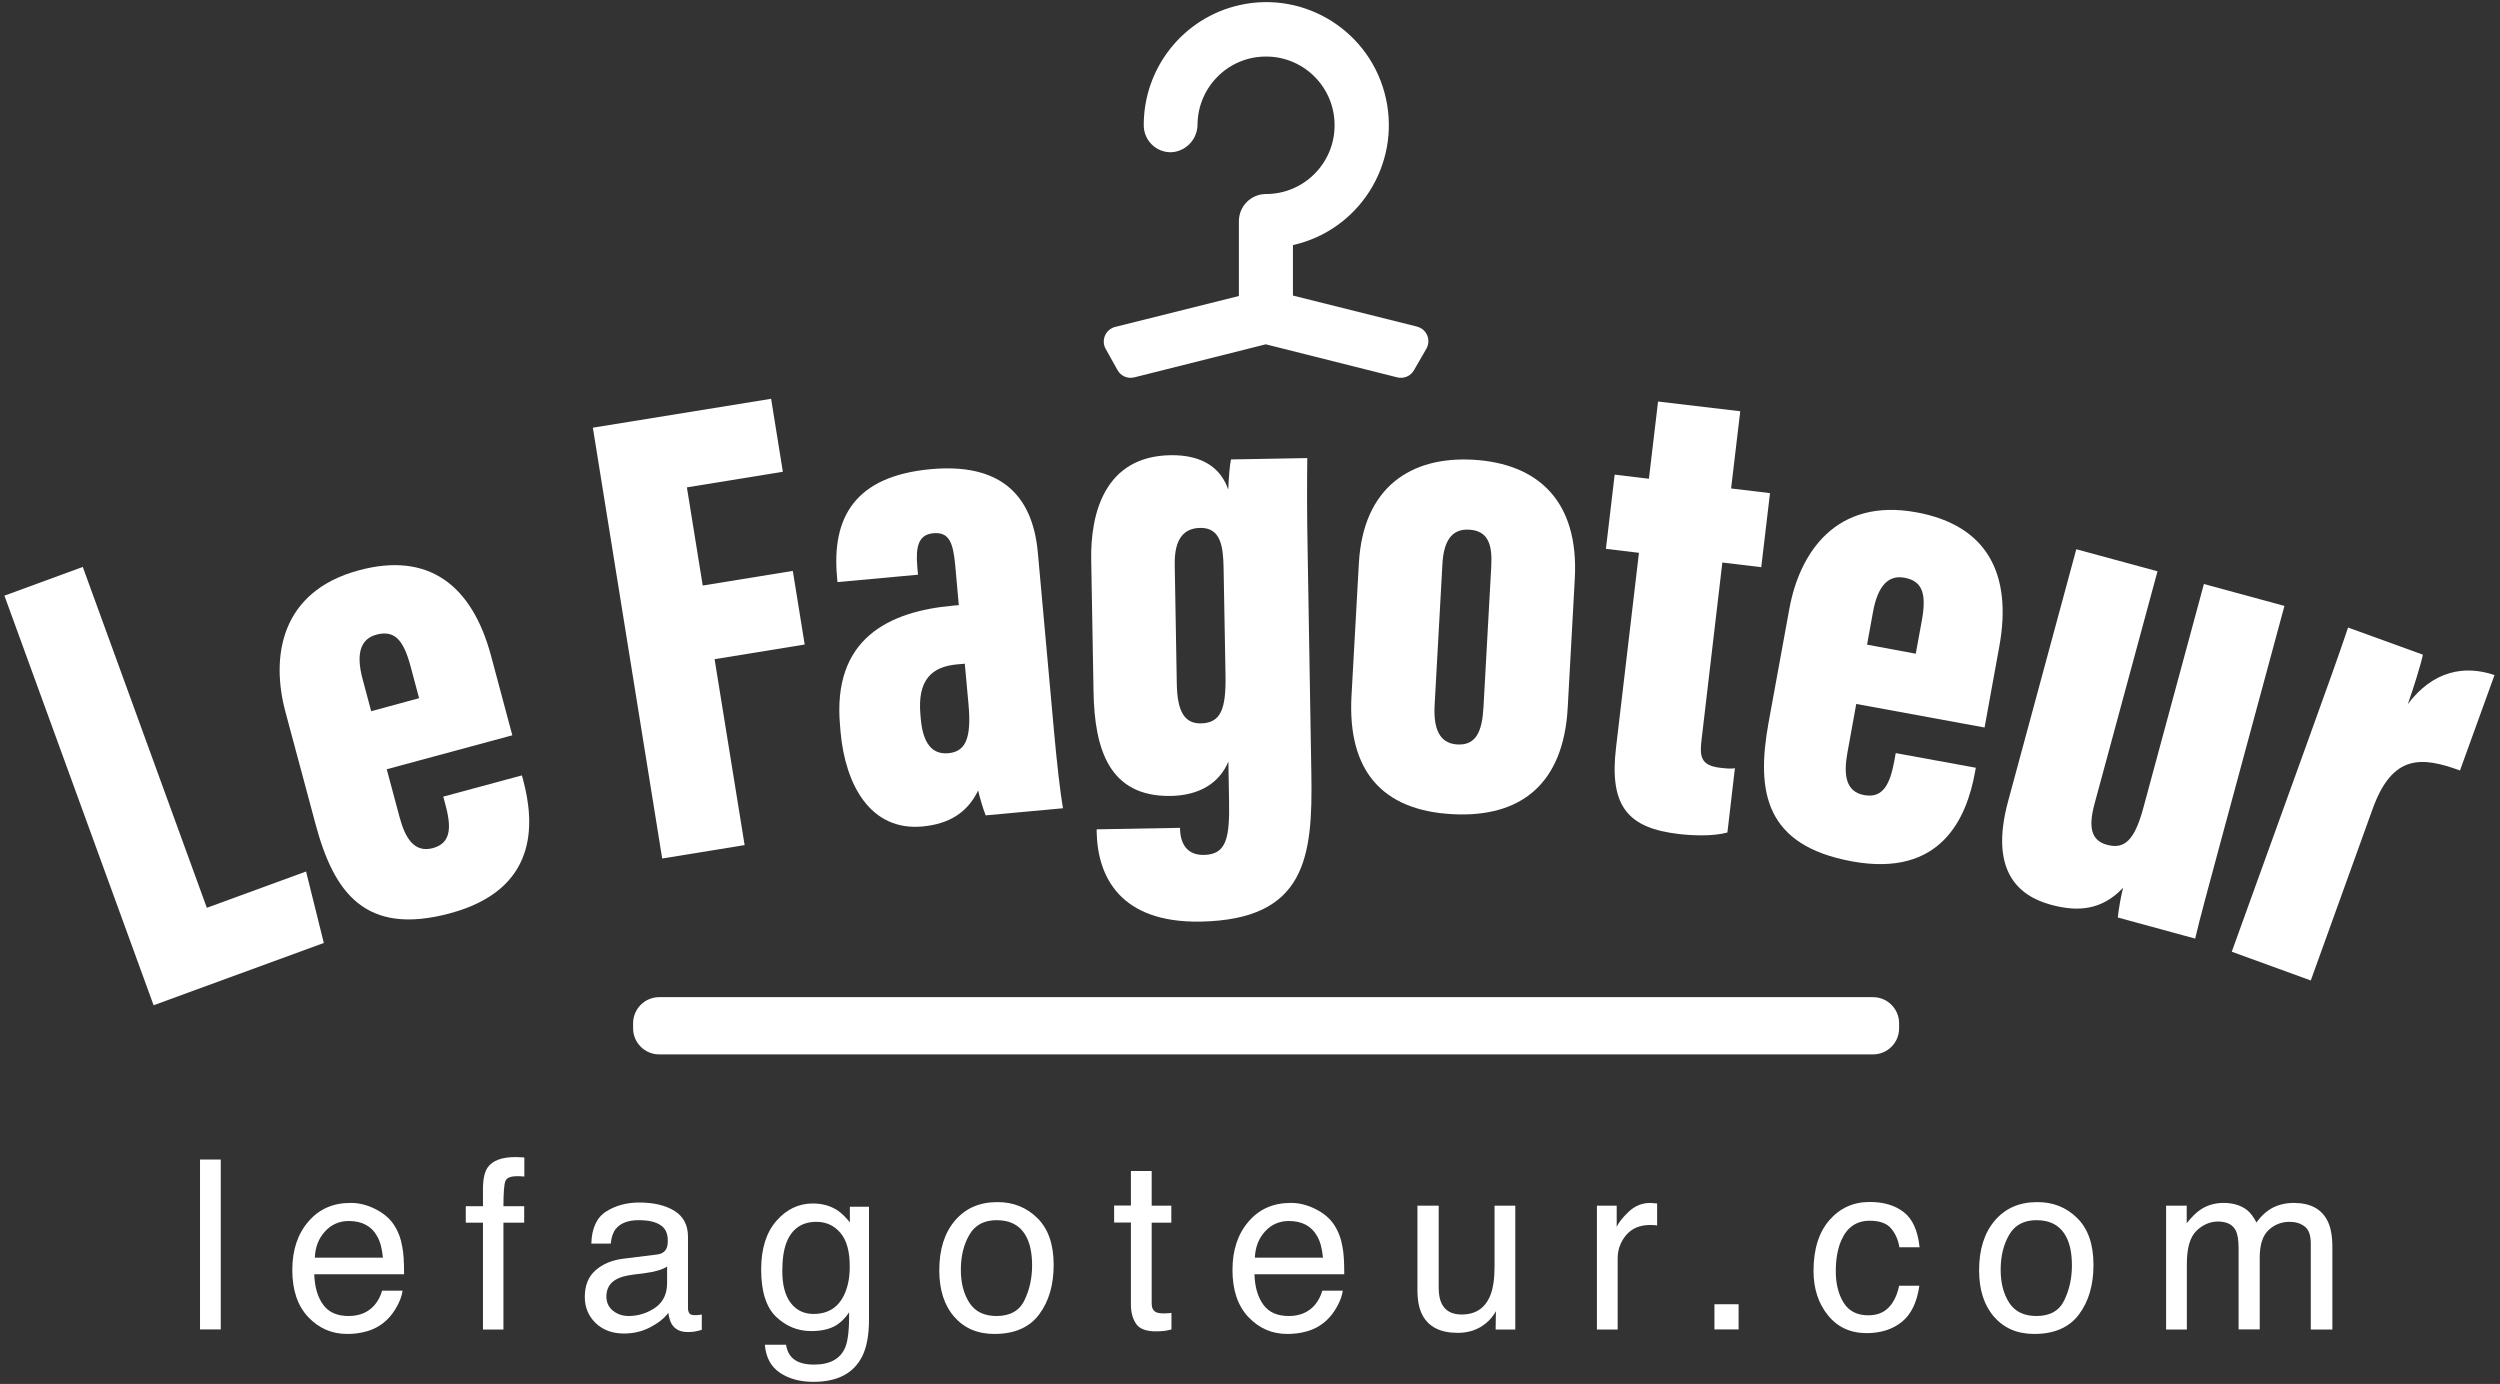 <svg width="112" height="62" viewBox="0 0 112 62" fill="none" xmlns="http://www.w3.org/2000/svg">
<rect x="0" y="0" width="112" height="62" fill="#333333" stroke="none"/>
<g clip-path="url(#clip0_52_627)">
<path d="M0.198 26.686L3.708 25.398L9.266 40.669L13.712 39.043L14.507 42.245L6.881 45.035L0.198 26.686Z" fill="white"/>
<path d="M17.326 34.462L17.901 36.609C18.158 37.572 18.573 38.215 19.393 37.995C20.267 37.762 20.2 36.958 19.949 36.026L19.858 35.689L23.38 34.738L23.435 34.934C23.973 36.94 24.089 39.853 20.169 40.914C16.36 41.944 14.96 39.988 14.14 36.934L12.789 31.899C12.128 29.439 12.55 26.502 16.073 25.551C19.203 24.705 21.148 26.213 21.998 29.378L22.952 32.941L17.326 34.462ZM18.775 31.279L18.39 29.838C18.078 28.679 17.681 28.213 16.861 28.433C16.183 28.617 15.926 29.231 16.244 30.421L16.629 31.862L18.775 31.279Z" fill="white"/>
<path d="M26.56 19.16L34.546 17.866L35.072 21.135L30.773 21.834L31.482 26.232L35.518 25.576L36.05 28.875L32.014 29.531L33.359 37.86L29.666 38.461L26.56 19.16Z" fill="white"/>
<path d="M47.216 32.72C47.338 34.094 47.504 35.548 47.62 36.21L44.159 36.529C44.048 36.271 43.871 35.646 43.822 35.413C43.327 36.431 42.495 36.915 41.327 37.026C38.998 37.24 37.872 35.167 37.658 32.8L37.634 32.506C37.279 28.599 39.835 27.391 42.691 27.133L42.954 27.109L42.795 25.33C42.697 24.281 42.514 23.828 41.81 23.889C41.144 23.95 41.016 24.49 41.095 25.398L41.126 25.747L37.518 26.078L37.499 25.845C37.255 23.159 38.319 21.331 41.694 21.019C44.721 20.743 46.25 22.073 46.495 24.754L47.216 32.72ZM43.223 29.734L42.874 29.764C41.768 29.869 41.089 30.427 41.236 32.033L41.254 32.236C41.352 33.285 41.749 33.806 42.477 33.745C43.235 33.677 43.535 33.119 43.388 31.543L43.223 29.734Z" fill="white"/>
<path d="M58.749 34.695C58.81 38.387 58.511 41.202 53.784 41.288C50.194 41.349 49.161 39.289 49.13 37.24V37.154L52.867 37.087V37.148C52.873 37.529 53.001 38.32 53.937 38.301C54.958 38.283 55.093 37.523 55.062 35.848L55.031 34.119C54.609 35.124 53.686 35.633 52.457 35.658C49.681 35.707 49.032 33.548 48.99 30.973L48.886 25.085C48.849 22.975 49.503 20.448 52.426 20.393C53.943 20.369 54.713 21.025 55.025 21.933C55.044 21.466 55.093 20.816 55.148 20.583L58.566 20.522C58.554 21.515 58.547 22.981 58.584 24.797L58.749 34.695ZM52.72 30.611C52.738 31.843 53.044 32.42 53.802 32.408C54.707 32.389 54.927 31.745 54.903 30.249L54.817 25.447C54.799 24.508 54.701 23.631 53.766 23.65C53.038 23.662 52.604 24.14 52.628 25.312L52.72 30.611Z" fill="white"/>
<path d="M70.551 25.925L70.233 31.715C70.043 35.106 68.148 36.645 65.054 36.474C61.935 36.302 60.363 34.542 60.547 31.175L60.877 25.238C61.067 21.816 63.219 20.442 65.989 20.596C68.906 20.761 70.741 22.448 70.551 25.925ZM64.62 25.275L64.271 31.592C64.216 32.616 64.467 33.303 65.286 33.352C66.13 33.401 66.399 32.769 66.46 31.684L66.809 25.367C66.858 24.429 66.692 23.779 65.818 23.729C65.029 23.68 64.674 24.251 64.62 25.275Z" fill="white"/>
<path d="M72.337 21.264L73.871 21.448L74.281 17.989L77.963 18.424L77.553 21.883L79.296 22.092L78.904 25.41L77.161 25.201L76.226 33.174C76.146 33.873 76.183 34.29 77.051 34.395C77.253 34.419 77.571 34.456 77.724 34.413L77.388 37.296C76.721 37.48 75.785 37.431 75.205 37.363C72.973 37.099 72.08 36.167 72.398 33.493L73.425 24.766L71.945 24.588L72.337 21.264Z" fill="white"/>
<path d="M83.16 31.537L82.763 33.726C82.586 34.708 82.683 35.468 83.515 35.621C84.408 35.787 84.689 35.032 84.867 34.082L84.928 33.739L88.517 34.395L88.48 34.597C88.107 36.645 86.964 39.319 82.971 38.59C79.094 37.878 78.666 35.505 79.228 32.395L80.164 27.268C80.623 24.76 82.255 22.294 85.851 22.951C89.043 23.533 90.156 25.735 89.569 28.961L88.909 32.592L83.16 31.537ZM85.826 29.286L86.096 27.814C86.31 26.63 86.151 26.035 85.319 25.882C84.628 25.753 84.133 26.201 83.912 27.409L83.644 28.881L85.826 29.286Z" fill="white"/>
<path d="M99.591 37.32C98.919 39.81 98.534 41.221 98.344 42.049L94.877 41.104C94.913 40.748 95.023 40.111 95.115 39.773C94.137 40.81 93.036 40.846 91.886 40.534C90.419 40.135 89.116 39.019 89.966 35.885L93.018 24.606L96.656 25.594L93.831 36.026C93.55 37.075 93.69 37.657 94.394 37.847C95.183 38.062 95.629 37.639 96.02 36.198L98.735 26.164L102.343 27.145L99.591 37.32Z" fill="white"/>
<path d="M110.207 34.517C108.507 33.898 107.186 33.763 106.293 36.241L103.523 43.925L99.983 42.637L103.444 33.051C104.337 30.574 104.765 29.39 105.193 28.114L108.544 29.329C108.489 29.654 108.11 30.881 107.871 31.543C108.996 30.052 110.403 29.783 111.754 30.243L110.207 34.517Z" fill="white"/>
<path d="M52.591 6.809C53.203 6.717 53.655 6.183 53.649 5.564C53.674 3.865 55.068 2.503 56.768 2.534C58.462 2.559 59.819 3.957 59.789 5.662C59.764 7.342 58.395 8.692 56.719 8.692C56.046 8.692 55.508 9.231 55.502 9.906V13.261L49.956 14.647C49.595 14.739 49.381 15.101 49.467 15.462C49.479 15.518 49.503 15.579 49.534 15.628L50.06 16.572C50.206 16.848 50.525 16.983 50.824 16.904L56.707 15.425L62.589 16.904C62.889 16.983 63.207 16.848 63.354 16.572L63.898 15.628C64.088 15.309 63.984 14.898 63.666 14.708C63.605 14.671 63.537 14.647 63.47 14.628L57.924 13.242V10.979C60.883 10.317 62.748 7.373 62.088 4.405C61.428 1.436 58.492 -0.434 55.533 0.228C53.019 0.792 51.234 3.031 51.24 5.613C51.24 6.281 51.784 6.827 52.457 6.821C52.5 6.821 52.542 6.815 52.591 6.809Z" fill="white"/>
<path d="M83.912 47.237H29.532C28.889 47.237 28.363 46.716 28.363 46.066V45.845C28.363 45.201 28.883 44.673 29.532 44.673H83.912C84.555 44.673 85.08 45.195 85.08 45.845V46.072C85.08 46.716 84.555 47.237 83.912 47.237Z" fill="white"/>
<path d="M8.961 51.947H9.89V59.558H8.961V51.947Z" fill="white"/>
<path d="M16.819 54.167C17.185 54.351 17.467 54.59 17.656 54.885C17.84 55.167 17.962 55.492 18.023 55.866C18.078 56.124 18.103 56.529 18.103 57.087H14.079C14.097 57.651 14.226 58.105 14.476 58.448C14.721 58.792 15.106 58.957 15.62 58.957C16.103 58.957 16.488 58.798 16.776 58.473C16.935 58.283 17.051 58.068 17.118 57.823H18.035C18.011 58.025 17.931 58.252 17.797 58.503C17.662 58.755 17.509 58.957 17.344 59.117C17.063 59.393 16.715 59.583 16.305 59.675C16.085 59.73 15.834 59.761 15.553 59.761C14.868 59.761 14.287 59.509 13.81 59.006C13.333 58.503 13.095 57.798 13.095 56.897C13.095 56.007 13.333 55.284 13.816 54.725C14.293 54.167 14.923 53.891 15.693 53.891C16.079 53.885 16.452 53.983 16.819 54.167ZM17.155 56.345C17.118 55.94 17.033 55.615 16.892 55.376C16.641 54.928 16.219 54.701 15.626 54.701C15.204 54.701 14.85 54.854 14.562 55.167C14.275 55.48 14.122 55.872 14.104 56.345H17.155Z" fill="white"/>
<path d="M21.839 52.315C22.053 51.996 22.475 51.837 23.093 51.837C23.154 51.837 23.209 51.837 23.276 51.843C23.337 51.843 23.411 51.849 23.49 51.855V52.708C23.392 52.702 23.325 52.695 23.276 52.695C23.233 52.695 23.19 52.695 23.154 52.695C22.866 52.695 22.695 52.769 22.64 52.916C22.585 53.063 22.554 53.438 22.554 54.038H23.484V54.775H22.554V59.564H21.637V54.775H20.867V54.038H21.637V53.168C21.649 52.781 21.717 52.499 21.839 52.315Z" fill="white"/>
<path d="M29.428 56.203C29.642 56.179 29.782 56.087 29.856 55.934C29.899 55.848 29.917 55.731 29.917 55.572C29.917 55.253 29.807 55.02 29.581 54.879C29.354 54.731 29.03 54.664 28.614 54.664C28.131 54.664 27.789 54.799 27.581 55.063C27.465 55.21 27.391 55.425 27.361 55.713H26.492C26.511 55.026 26.731 54.547 27.153 54.278C27.575 54.008 28.07 53.873 28.633 53.873C29.281 53.873 29.813 53.996 30.216 54.247C30.62 54.498 30.822 54.885 30.822 55.406V58.601C30.822 58.7 30.84 58.773 30.883 58.834C30.926 58.896 31.005 58.92 31.134 58.92C31.177 58.92 31.219 58.92 31.274 58.914C31.323 58.908 31.378 58.902 31.44 58.89V59.577C31.293 59.62 31.183 59.644 31.109 59.656C31.036 59.669 30.932 59.675 30.797 59.675C30.48 59.675 30.247 59.558 30.1 59.331C30.027 59.209 29.972 59.037 29.941 58.816C29.752 59.068 29.477 59.282 29.122 59.466C28.767 59.65 28.376 59.742 27.948 59.742C27.434 59.742 27.012 59.583 26.688 59.276C26.364 58.963 26.199 58.571 26.199 58.105C26.199 57.59 26.358 57.191 26.682 56.909C27 56.627 27.422 56.449 27.942 56.387L29.428 56.203ZM27.465 58.724C27.66 58.877 27.893 58.957 28.162 58.957C28.492 58.957 28.804 58.883 29.11 58.73C29.623 58.479 29.886 58.068 29.886 57.491V56.743C29.77 56.817 29.63 56.878 29.446 56.927C29.269 56.976 29.091 57.013 28.92 57.031L28.358 57.105C28.021 57.148 27.764 57.221 27.599 57.32C27.312 57.479 27.165 57.743 27.165 58.092C27.171 58.356 27.269 58.571 27.465 58.724Z" fill="white"/>
<path d="M37.536 54.235C37.714 54.358 37.891 54.535 38.074 54.762V54.063H38.931V59.111C38.931 59.816 38.827 60.374 38.619 60.779C38.233 61.533 37.506 61.907 36.442 61.907C35.849 61.907 35.347 61.772 34.944 61.502C34.54 61.233 34.314 60.816 34.265 60.245H35.212C35.255 60.497 35.347 60.687 35.482 60.822C35.69 61.03 36.02 61.134 36.466 61.134C37.175 61.134 37.64 60.883 37.86 60.38C37.989 60.086 38.05 59.552 38.038 58.792C37.854 59.074 37.628 59.288 37.371 59.423C37.108 59.558 36.766 59.632 36.338 59.632C35.738 59.632 35.219 59.417 34.772 58.994C34.326 58.571 34.1 57.859 34.1 56.878C34.1 55.946 34.326 55.222 34.778 54.701C35.231 54.18 35.775 53.916 36.411 53.916C36.839 53.916 37.212 54.02 37.536 54.235ZM37.652 55.234C37.371 54.903 37.01 54.738 36.576 54.738C35.928 54.738 35.482 55.044 35.237 55.658C35.109 55.983 35.047 56.418 35.047 56.946C35.047 57.571 35.176 58.05 35.427 58.375C35.677 58.7 36.02 58.865 36.442 58.865C37.108 58.865 37.573 58.565 37.842 57.958C37.995 57.614 38.068 57.215 38.068 56.762C38.074 56.075 37.934 55.566 37.652 55.234Z" fill="white"/>
<path d="M46.47 54.566C46.959 55.044 47.204 55.743 47.204 56.669C47.204 57.565 46.99 58.301 46.556 58.883C46.122 59.466 45.455 59.761 44.55 59.761C43.792 59.761 43.193 59.503 42.746 58.988C42.3 58.473 42.08 57.78 42.08 56.909C42.08 55.977 42.312 55.234 42.783 54.682C43.254 54.13 43.883 53.855 44.672 53.855C45.382 53.848 45.981 54.087 46.47 54.566ZM45.895 58.252C46.122 57.786 46.238 57.264 46.238 56.694C46.238 56.179 46.158 55.756 45.993 55.431C45.736 54.922 45.29 54.664 44.654 54.664C44.091 54.664 43.682 54.879 43.431 55.314C43.174 55.75 43.046 56.271 43.046 56.89C43.046 57.479 43.174 57.97 43.431 58.368C43.688 58.761 44.091 58.957 44.648 58.957C45.247 58.957 45.669 58.724 45.895 58.252Z" fill="white"/>
<path d="M50.653 52.462H51.595V54.014H52.475V54.775H51.595V58.399C51.595 58.589 51.662 58.724 51.79 58.785C51.864 58.822 51.986 58.841 52.151 58.841C52.194 58.841 52.243 58.841 52.298 58.834C52.347 58.834 52.408 58.828 52.481 58.816V59.558C52.377 59.589 52.261 59.613 52.151 59.626C52.035 59.638 51.913 59.644 51.778 59.644C51.344 59.644 51.05 59.534 50.898 59.307C50.745 59.086 50.665 58.792 50.665 58.442V54.768H49.913V54.008H50.665V52.462H50.653Z" fill="white"/>
<path d="M58.939 54.167C59.306 54.351 59.587 54.59 59.777 54.885C59.96 55.167 60.082 55.492 60.144 55.866C60.199 56.124 60.223 56.529 60.223 57.087H56.199C56.218 57.651 56.346 58.105 56.597 58.448C56.841 58.792 57.227 58.957 57.74 58.957C58.223 58.957 58.609 58.798 58.896 58.473C59.055 58.283 59.171 58.068 59.239 57.823H60.156C60.131 58.025 60.052 58.252 59.917 58.503C59.783 58.755 59.63 58.957 59.465 59.117C59.184 59.393 58.835 59.583 58.425 59.675C58.205 59.73 57.954 59.761 57.673 59.761C56.988 59.761 56.407 59.509 55.93 59.006C55.453 58.503 55.215 57.798 55.215 56.897C55.215 56.007 55.453 55.284 55.936 54.725C56.413 54.167 57.043 53.891 57.814 53.891C58.193 53.885 58.572 53.983 58.939 54.167ZM59.269 56.345C59.232 55.94 59.147 55.615 59.006 55.376C58.755 54.928 58.334 54.701 57.74 54.701C57.318 54.701 56.964 54.854 56.676 55.167C56.389 55.48 56.236 55.872 56.218 56.345H59.269Z" fill="white"/>
<path d="M64.454 54.014V57.7C64.454 57.982 64.497 58.215 64.583 58.393C64.742 58.724 65.041 58.89 65.482 58.89C66.112 58.89 66.54 58.602 66.772 58.019C66.894 57.706 66.956 57.283 66.956 56.737V54.014H67.885V59.564H67.004L67.017 58.742C66.9 58.951 66.754 59.129 66.576 59.276C66.228 59.564 65.806 59.712 65.311 59.712C64.534 59.712 64.008 59.448 63.727 58.92C63.574 58.638 63.501 58.258 63.501 57.786V54.014H64.454Z" fill="white"/>
<path d="M71.548 54.014H72.428V54.971C72.502 54.787 72.679 54.56 72.96 54.29C73.242 54.02 73.566 53.891 73.939 53.891C73.957 53.891 73.988 53.891 74.025 53.898C74.067 53.904 74.135 53.91 74.239 53.916V54.903C74.183 54.891 74.135 54.885 74.086 54.885C74.037 54.885 73.988 54.879 73.933 54.879C73.462 54.879 73.107 55.032 72.85 55.333C72.6 55.633 72.471 55.983 72.471 56.375V59.564H71.542V54.014H71.548Z" fill="white"/>
<path d="M76.807 58.43H77.889V59.558H76.807V58.43Z" fill="white"/>
<path d="M85.294 54.308C85.686 54.615 85.918 55.136 85.998 55.878H85.093C85.038 55.535 84.909 55.253 84.714 55.026C84.518 54.799 84.2 54.689 83.766 54.689C83.173 54.689 82.751 54.977 82.494 55.559C82.329 55.934 82.243 56.4 82.243 56.952C82.243 57.51 82.359 57.976 82.592 58.356C82.824 58.736 83.197 58.926 83.698 58.926C84.084 58.926 84.389 58.81 84.616 58.571C84.842 58.338 84.995 58.013 85.081 57.602H85.986C85.882 58.338 85.625 58.877 85.209 59.215C84.793 59.552 84.267 59.724 83.625 59.724C82.903 59.724 82.323 59.46 81.894 58.926C81.466 58.399 81.246 57.737 81.246 56.939C81.246 55.964 81.485 55.204 81.956 54.664C82.427 54.124 83.026 53.848 83.76 53.848C84.396 53.848 84.903 54.002 85.294 54.308Z" fill="white"/>
<path d="M93.054 54.566C93.544 55.044 93.788 55.743 93.788 56.669C93.788 57.565 93.574 58.301 93.14 58.883C92.706 59.466 92.039 59.761 91.134 59.761C90.376 59.761 89.777 59.503 89.33 58.988C88.884 58.473 88.664 57.78 88.664 56.909C88.664 55.977 88.896 55.234 89.367 54.682C89.838 54.13 90.468 53.855 91.257 53.855C91.972 53.848 92.571 54.087 93.054 54.566ZM92.48 58.252C92.706 57.786 92.822 57.264 92.822 56.694C92.822 56.179 92.743 55.756 92.577 55.431C92.321 54.922 91.874 54.664 91.238 54.664C90.676 54.664 90.266 54.879 90.015 55.314C89.758 55.75 89.63 56.271 89.63 56.89C89.63 57.479 89.758 57.97 90.015 58.368C90.272 58.761 90.676 58.957 91.232 58.957C91.838 58.957 92.253 58.724 92.48 58.252Z" fill="white"/>
<path d="M97.048 54.014H97.965V54.799C98.185 54.523 98.387 54.327 98.564 54.204C98.87 53.996 99.219 53.891 99.61 53.891C100.05 53.891 100.405 54.002 100.674 54.216C100.827 54.339 100.961 54.523 101.09 54.768C101.298 54.474 101.542 54.253 101.817 54.106C102.099 53.965 102.411 53.891 102.759 53.891C103.505 53.891 104.007 54.161 104.276 54.701C104.422 54.989 104.49 55.382 104.49 55.872V59.564H103.523V55.707C103.523 55.339 103.432 55.081 103.248 54.946C103.065 54.805 102.839 54.738 102.576 54.738C102.209 54.738 101.897 54.86 101.634 55.106C101.371 55.351 101.236 55.762 101.236 56.332V59.558H100.289V55.934C100.289 55.559 100.246 55.283 100.154 55.112C100.013 54.854 99.751 54.725 99.365 54.725C99.017 54.725 98.693 54.86 98.405 55.136C98.118 55.412 97.971 55.903 97.971 56.62V59.564H97.041V54.014H97.048Z" fill="white"/>
</g>
<defs>
<clipPath id="clip0_52_627">
<rect width="111.544" height="61.814" fill="white" transform="translate(0.198 0.093)"/>
</clipPath>
</defs>
</svg>
